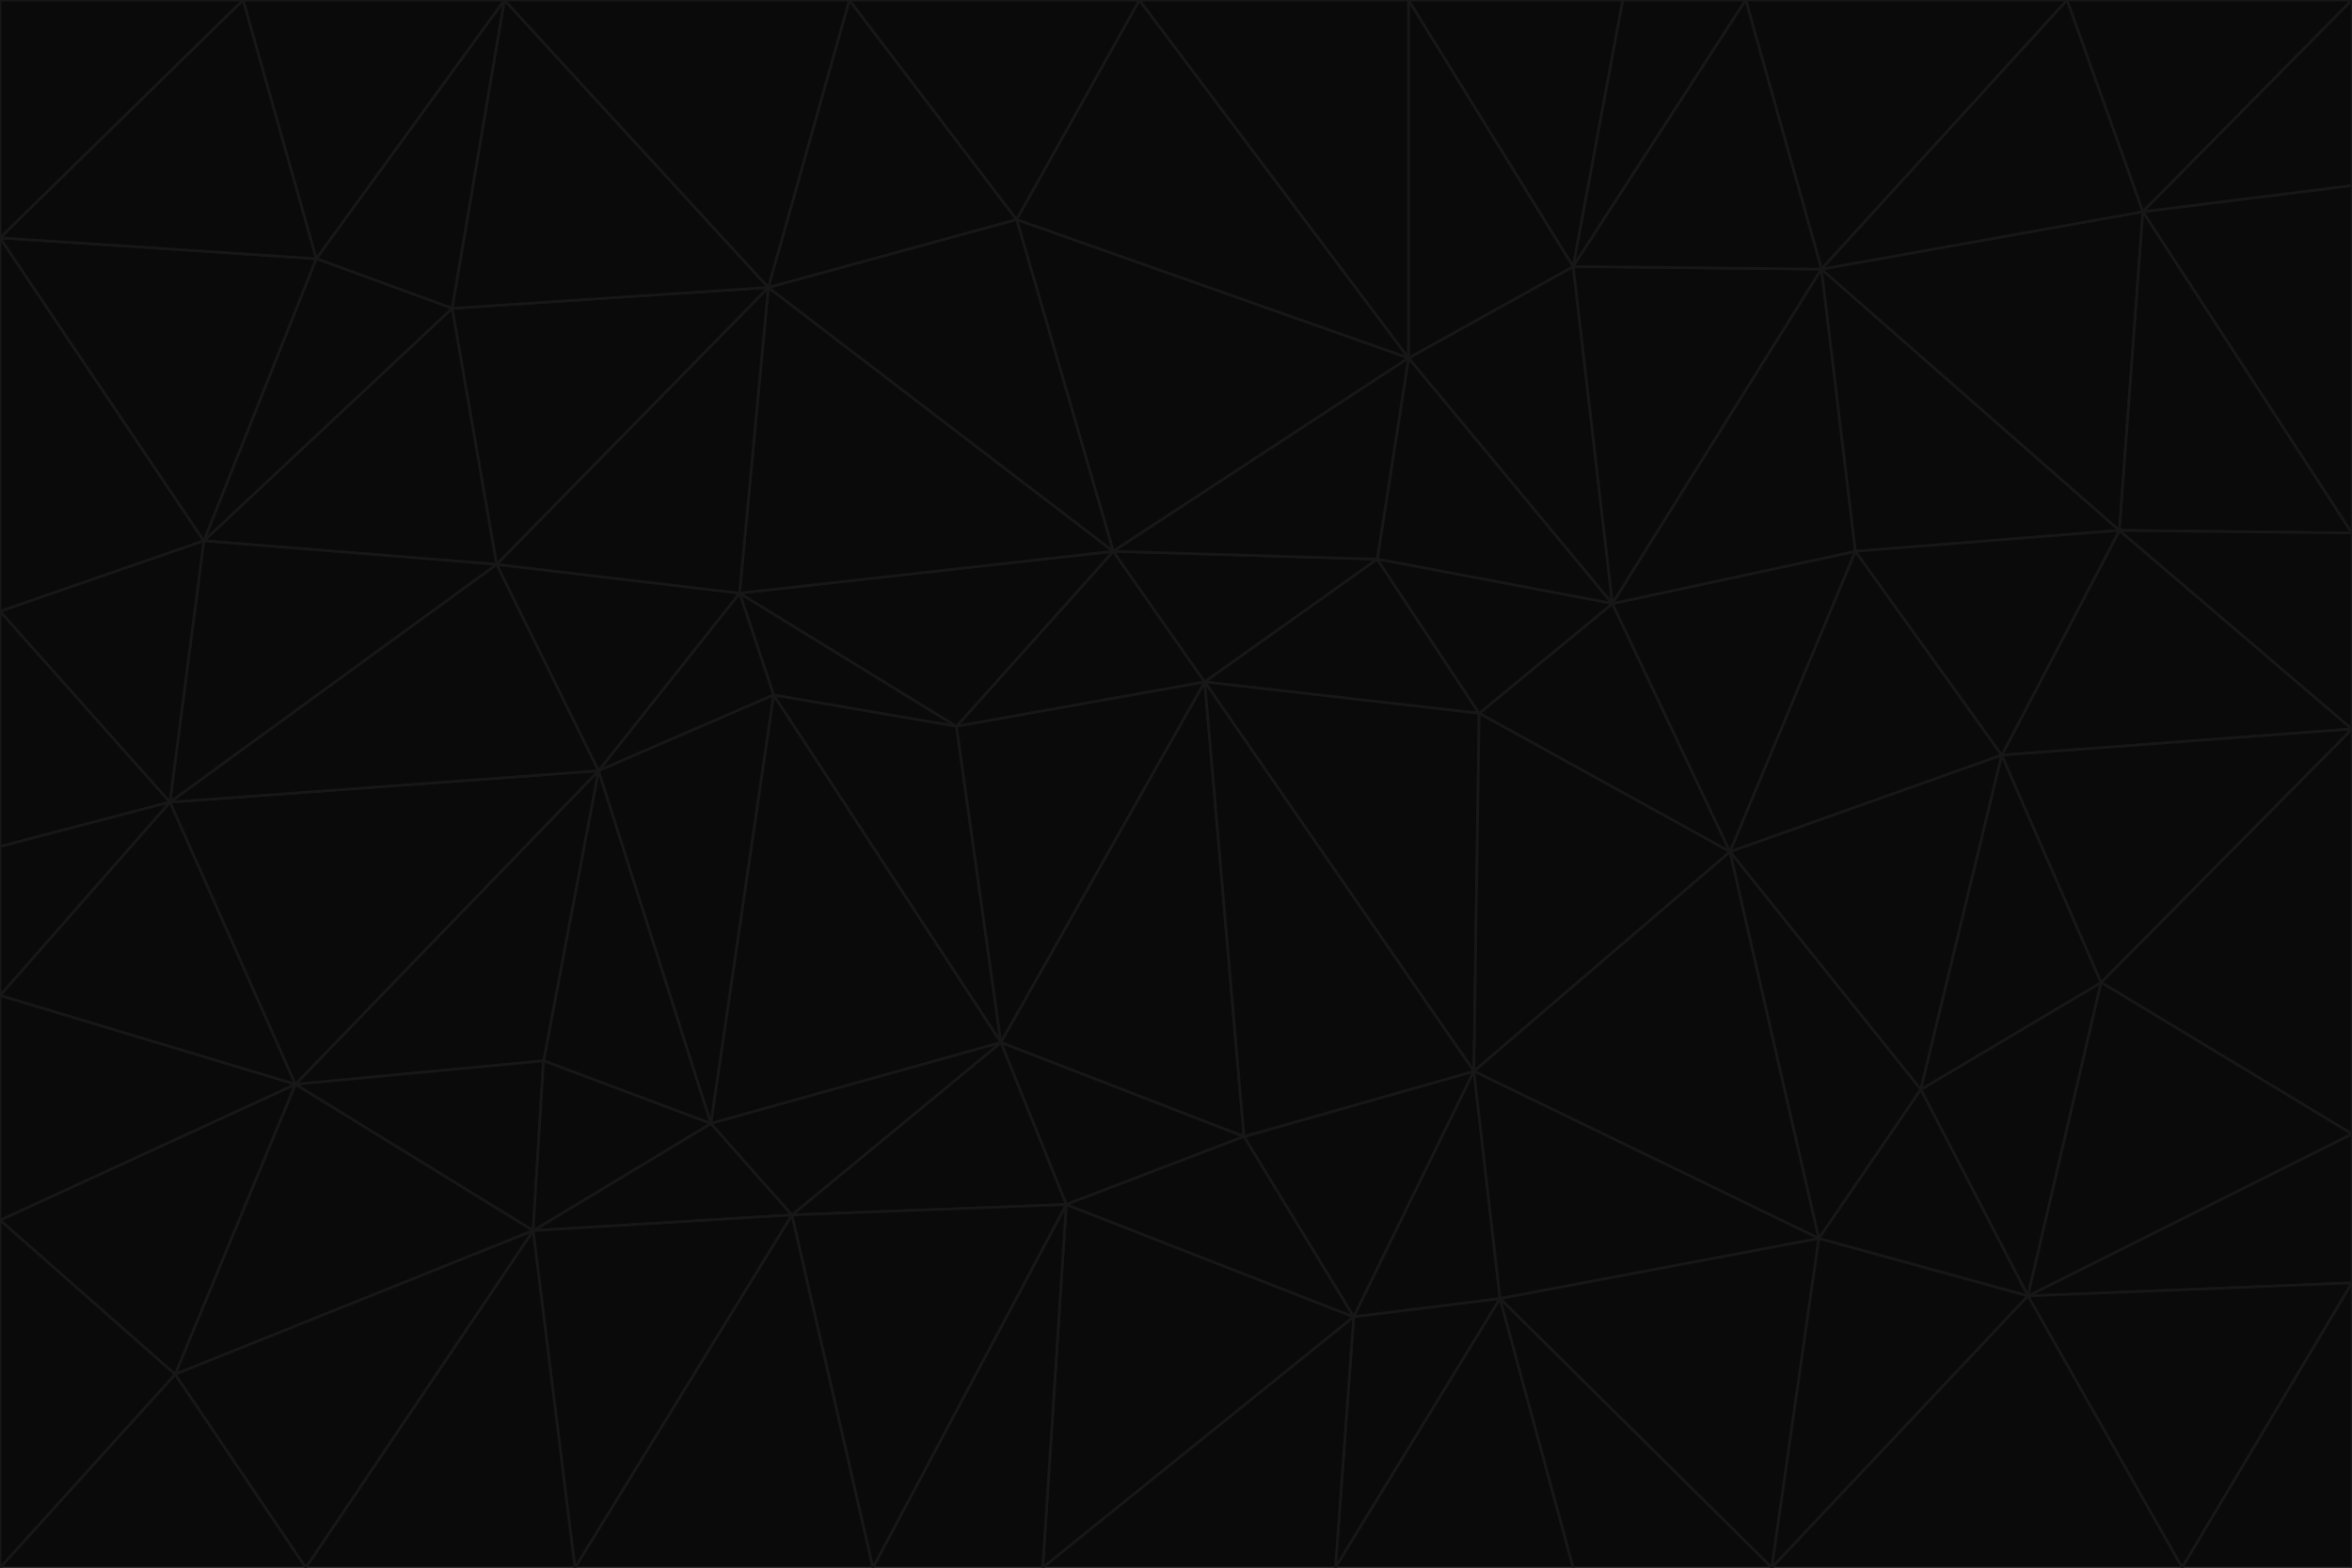 <svg id="visual" viewBox="0 0 900 600" width="900" height="600" xmlns="http://www.w3.org/2000/svg" xmlns:xlink="http://www.w3.org/1999/xlink" version="1.1"><g stroke-width="1" stroke-linejoin="bevel"><path d="M461 261L426 211L366 278Z" fill="#0a0a0a" stroke="#171717"></path><path d="M283 227L296 266L366 278Z" fill="#0a0a0a" stroke="#171717"></path><path d="M461 261L527 214L426 211Z" fill="#0a0a0a" stroke="#171717"></path><path d="M426 211L283 227L366 278Z" fill="#0a0a0a" stroke="#171717"></path><path d="M296 266L383 399L366 278Z" fill="#0a0a0a" stroke="#171717"></path><path d="M366 278L383 399L461 261Z" fill="#0a0a0a" stroke="#171717"></path><path d="M461 261L566 273L527 214Z" fill="#0a0a0a" stroke="#171717"></path><path d="M564 410L566 273L461 261Z" fill="#0a0a0a" stroke="#171717"></path><path d="M539 137L389 84L426 211Z" fill="#0a0a0a" stroke="#171717"></path><path d="M426 211L294 110L283 227Z" fill="#0a0a0a" stroke="#171717"></path><path d="M617 231L539 137L527 214Z" fill="#0a0a0a" stroke="#171717"></path><path d="M527 214L539 137L426 211Z" fill="#0a0a0a" stroke="#171717"></path><path d="M283 227L229 295L296 266Z" fill="#0a0a0a" stroke="#171717"></path><path d="M296 266L272 430L383 399Z" fill="#0a0a0a" stroke="#171717"></path><path d="M190 216L229 295L283 227Z" fill="#0a0a0a" stroke="#171717"></path><path d="M383 399L476 435L461 261Z" fill="#0a0a0a" stroke="#171717"></path><path d="M389 84L294 110L426 211Z" fill="#0a0a0a" stroke="#171717"></path><path d="M383 399L408 461L476 435Z" fill="#0a0a0a" stroke="#171717"></path><path d="M303 465L408 461L383 399Z" fill="#0a0a0a" stroke="#171717"></path><path d="M662 326L617 231L566 273Z" fill="#0a0a0a" stroke="#171717"></path><path d="M566 273L617 231L527 214Z" fill="#0a0a0a" stroke="#171717"></path><path d="M518 504L564 410L476 435Z" fill="#0a0a0a" stroke="#171717"></path><path d="M476 435L564 410L461 261Z" fill="#0a0a0a" stroke="#171717"></path><path d="M229 295L272 430L296 266Z" fill="#0a0a0a" stroke="#171717"></path><path d="M294 110L190 216L283 227Z" fill="#0a0a0a" stroke="#171717"></path><path d="M229 295L208 406L272 430Z" fill="#0a0a0a" stroke="#171717"></path><path d="M272 430L303 465L383 399Z" fill="#0a0a0a" stroke="#171717"></path><path d="M617 231L602 102L539 137Z" fill="#0a0a0a" stroke="#171717"></path><path d="M539 137L436 0L389 84Z" fill="#0a0a0a" stroke="#171717"></path><path d="M113 415L208 406L229 295Z" fill="#0a0a0a" stroke="#171717"></path><path d="M272 430L204 471L303 465Z" fill="#0a0a0a" stroke="#171717"></path><path d="M564 410L662 326L566 273Z" fill="#0a0a0a" stroke="#171717"></path><path d="M617 231L697 103L602 102Z" fill="#0a0a0a" stroke="#171717"></path><path d="M539 0L436 0L539 137Z" fill="#0a0a0a" stroke="#171717"></path><path d="M389 84L325 0L294 110Z" fill="#0a0a0a" stroke="#171717"></path><path d="M399 600L518 504L408 461Z" fill="#0a0a0a" stroke="#171717"></path><path d="M408 461L518 504L476 435Z" fill="#0a0a0a" stroke="#171717"></path><path d="M564 410L696 474L662 326Z" fill="#0a0a0a" stroke="#171717"></path><path d="M436 0L325 0L389 84Z" fill="#0a0a0a" stroke="#171717"></path><path d="M294 110L173 118L190 216Z" fill="#0a0a0a" stroke="#171717"></path><path d="M193 0L173 118L294 110Z" fill="#0a0a0a" stroke="#171717"></path><path d="M113 415L204 471L208 406Z" fill="#0a0a0a" stroke="#171717"></path><path d="M602 102L539 0L539 137Z" fill="#0a0a0a" stroke="#171717"></path><path d="M518 504L574 497L564 410Z" fill="#0a0a0a" stroke="#171717"></path><path d="M208 406L204 471L272 430Z" fill="#0a0a0a" stroke="#171717"></path><path d="M334 600L399 600L408 461Z" fill="#0a0a0a" stroke="#171717"></path><path d="M113 415L229 295L65 307Z" fill="#0a0a0a" stroke="#171717"></path><path d="M662 326L710 211L617 231Z" fill="#0a0a0a" stroke="#171717"></path><path d="M602 102L621 0L539 0Z" fill="#0a0a0a" stroke="#171717"></path><path d="M710 211L697 103L617 231Z" fill="#0a0a0a" stroke="#171717"></path><path d="M193 0L121 99L173 118Z" fill="#0a0a0a" stroke="#171717"></path><path d="M173 118L78 207L190 216Z" fill="#0a0a0a" stroke="#171717"></path><path d="M668 0L621 0L602 102Z" fill="#0a0a0a" stroke="#171717"></path><path d="M65 307L229 295L190 216Z" fill="#0a0a0a" stroke="#171717"></path><path d="M121 99L78 207L173 118Z" fill="#0a0a0a" stroke="#171717"></path><path d="M325 0L193 0L294 110Z" fill="#0a0a0a" stroke="#171717"></path><path d="M334 600L408 461L303 465Z" fill="#0a0a0a" stroke="#171717"></path><path d="M518 504L511 600L574 497Z" fill="#0a0a0a" stroke="#171717"></path><path d="M334 600L303 465L220 600Z" fill="#0a0a0a" stroke="#171717"></path><path d="M78 207L65 307L190 216Z" fill="#0a0a0a" stroke="#171717"></path><path d="M220 600L303 465L204 471Z" fill="#0a0a0a" stroke="#171717"></path><path d="M399 600L511 600L518 504Z" fill="#0a0a0a" stroke="#171717"></path><path d="M662 326L766 289L710 211Z" fill="#0a0a0a" stroke="#171717"></path><path d="M710 211L811 203L697 103Z" fill="#0a0a0a" stroke="#171717"></path><path d="M735 417L766 289L662 326Z" fill="#0a0a0a" stroke="#171717"></path><path d="M696 474L564 410L574 497Z" fill="#0a0a0a" stroke="#171717"></path><path d="M678 600L696 474L574 497Z" fill="#0a0a0a" stroke="#171717"></path><path d="M696 474L735 417L662 326Z" fill="#0a0a0a" stroke="#171717"></path><path d="M791 0L668 0L697 103Z" fill="#0a0a0a" stroke="#171717"></path><path d="M697 103L668 0L602 102Z" fill="#0a0a0a" stroke="#171717"></path><path d="M511 600L602 600L574 497Z" fill="#0a0a0a" stroke="#171717"></path><path d="M117 600L220 600L204 471Z" fill="#0a0a0a" stroke="#171717"></path><path d="M900 279L811 203L766 289Z" fill="#0a0a0a" stroke="#171717"></path><path d="M766 289L811 203L710 211Z" fill="#0a0a0a" stroke="#171717"></path><path d="M776 496L804 376L735 417Z" fill="#0a0a0a" stroke="#171717"></path><path d="M735 417L804 376L766 289Z" fill="#0a0a0a" stroke="#171717"></path><path d="M776 496L735 417L696 474Z" fill="#0a0a0a" stroke="#171717"></path><path d="M193 0L93 0L121 99Z" fill="#0a0a0a" stroke="#171717"></path><path d="M0 91L0 234L78 207Z" fill="#0a0a0a" stroke="#171717"></path><path d="M78 207L0 234L65 307Z" fill="#0a0a0a" stroke="#171717"></path><path d="M0 91L78 207L121 99Z" fill="#0a0a0a" stroke="#171717"></path><path d="M65 307L0 381L113 415Z" fill="#0a0a0a" stroke="#171717"></path><path d="M113 415L67 526L204 471Z" fill="#0a0a0a" stroke="#171717"></path><path d="M0 234L0 324L65 307Z" fill="#0a0a0a" stroke="#171717"></path><path d="M0 324L0 381L65 307Z" fill="#0a0a0a" stroke="#171717"></path><path d="M602 600L678 600L574 497Z" fill="#0a0a0a" stroke="#171717"></path><path d="M678 600L776 496L696 474Z" fill="#0a0a0a" stroke="#171717"></path><path d="M0 467L67 526L113 415Z" fill="#0a0a0a" stroke="#171717"></path><path d="M93 0L0 91L121 99Z" fill="#0a0a0a" stroke="#171717"></path><path d="M811 203L820 81L697 103Z" fill="#0a0a0a" stroke="#171717"></path><path d="M900 204L820 81L811 203Z" fill="#0a0a0a" stroke="#171717"></path><path d="M67 526L117 600L204 471Z" fill="#0a0a0a" stroke="#171717"></path><path d="M820 81L791 0L697 103Z" fill="#0a0a0a" stroke="#171717"></path><path d="M0 381L0 467L113 415Z" fill="#0a0a0a" stroke="#171717"></path><path d="M67 526L0 600L117 600Z" fill="#0a0a0a" stroke="#171717"></path><path d="M93 0L0 0L0 91Z" fill="#0a0a0a" stroke="#171717"></path><path d="M900 434L900 279L804 376Z" fill="#0a0a0a" stroke="#171717"></path><path d="M804 376L900 279L766 289Z" fill="#0a0a0a" stroke="#171717"></path><path d="M820 81L900 0L791 0Z" fill="#0a0a0a" stroke="#171717"></path><path d="M900 279L900 204L811 203Z" fill="#0a0a0a" stroke="#171717"></path><path d="M900 491L900 434L776 496Z" fill="#0a0a0a" stroke="#171717"></path><path d="M776 496L900 434L804 376Z" fill="#0a0a0a" stroke="#171717"></path><path d="M900 204L900 71L820 81Z" fill="#0a0a0a" stroke="#171717"></path><path d="M0 467L0 600L67 526Z" fill="#0a0a0a" stroke="#171717"></path><path d="M835 600L900 491L776 496Z" fill="#0a0a0a" stroke="#171717"></path><path d="M678 600L835 600L776 496Z" fill="#0a0a0a" stroke="#171717"></path><path d="M900 71L900 0L820 81Z" fill="#0a0a0a" stroke="#171717"></path><path d="M835 600L900 600L900 491Z" fill="#0a0a0a" stroke="#171717"></path></g></svg>